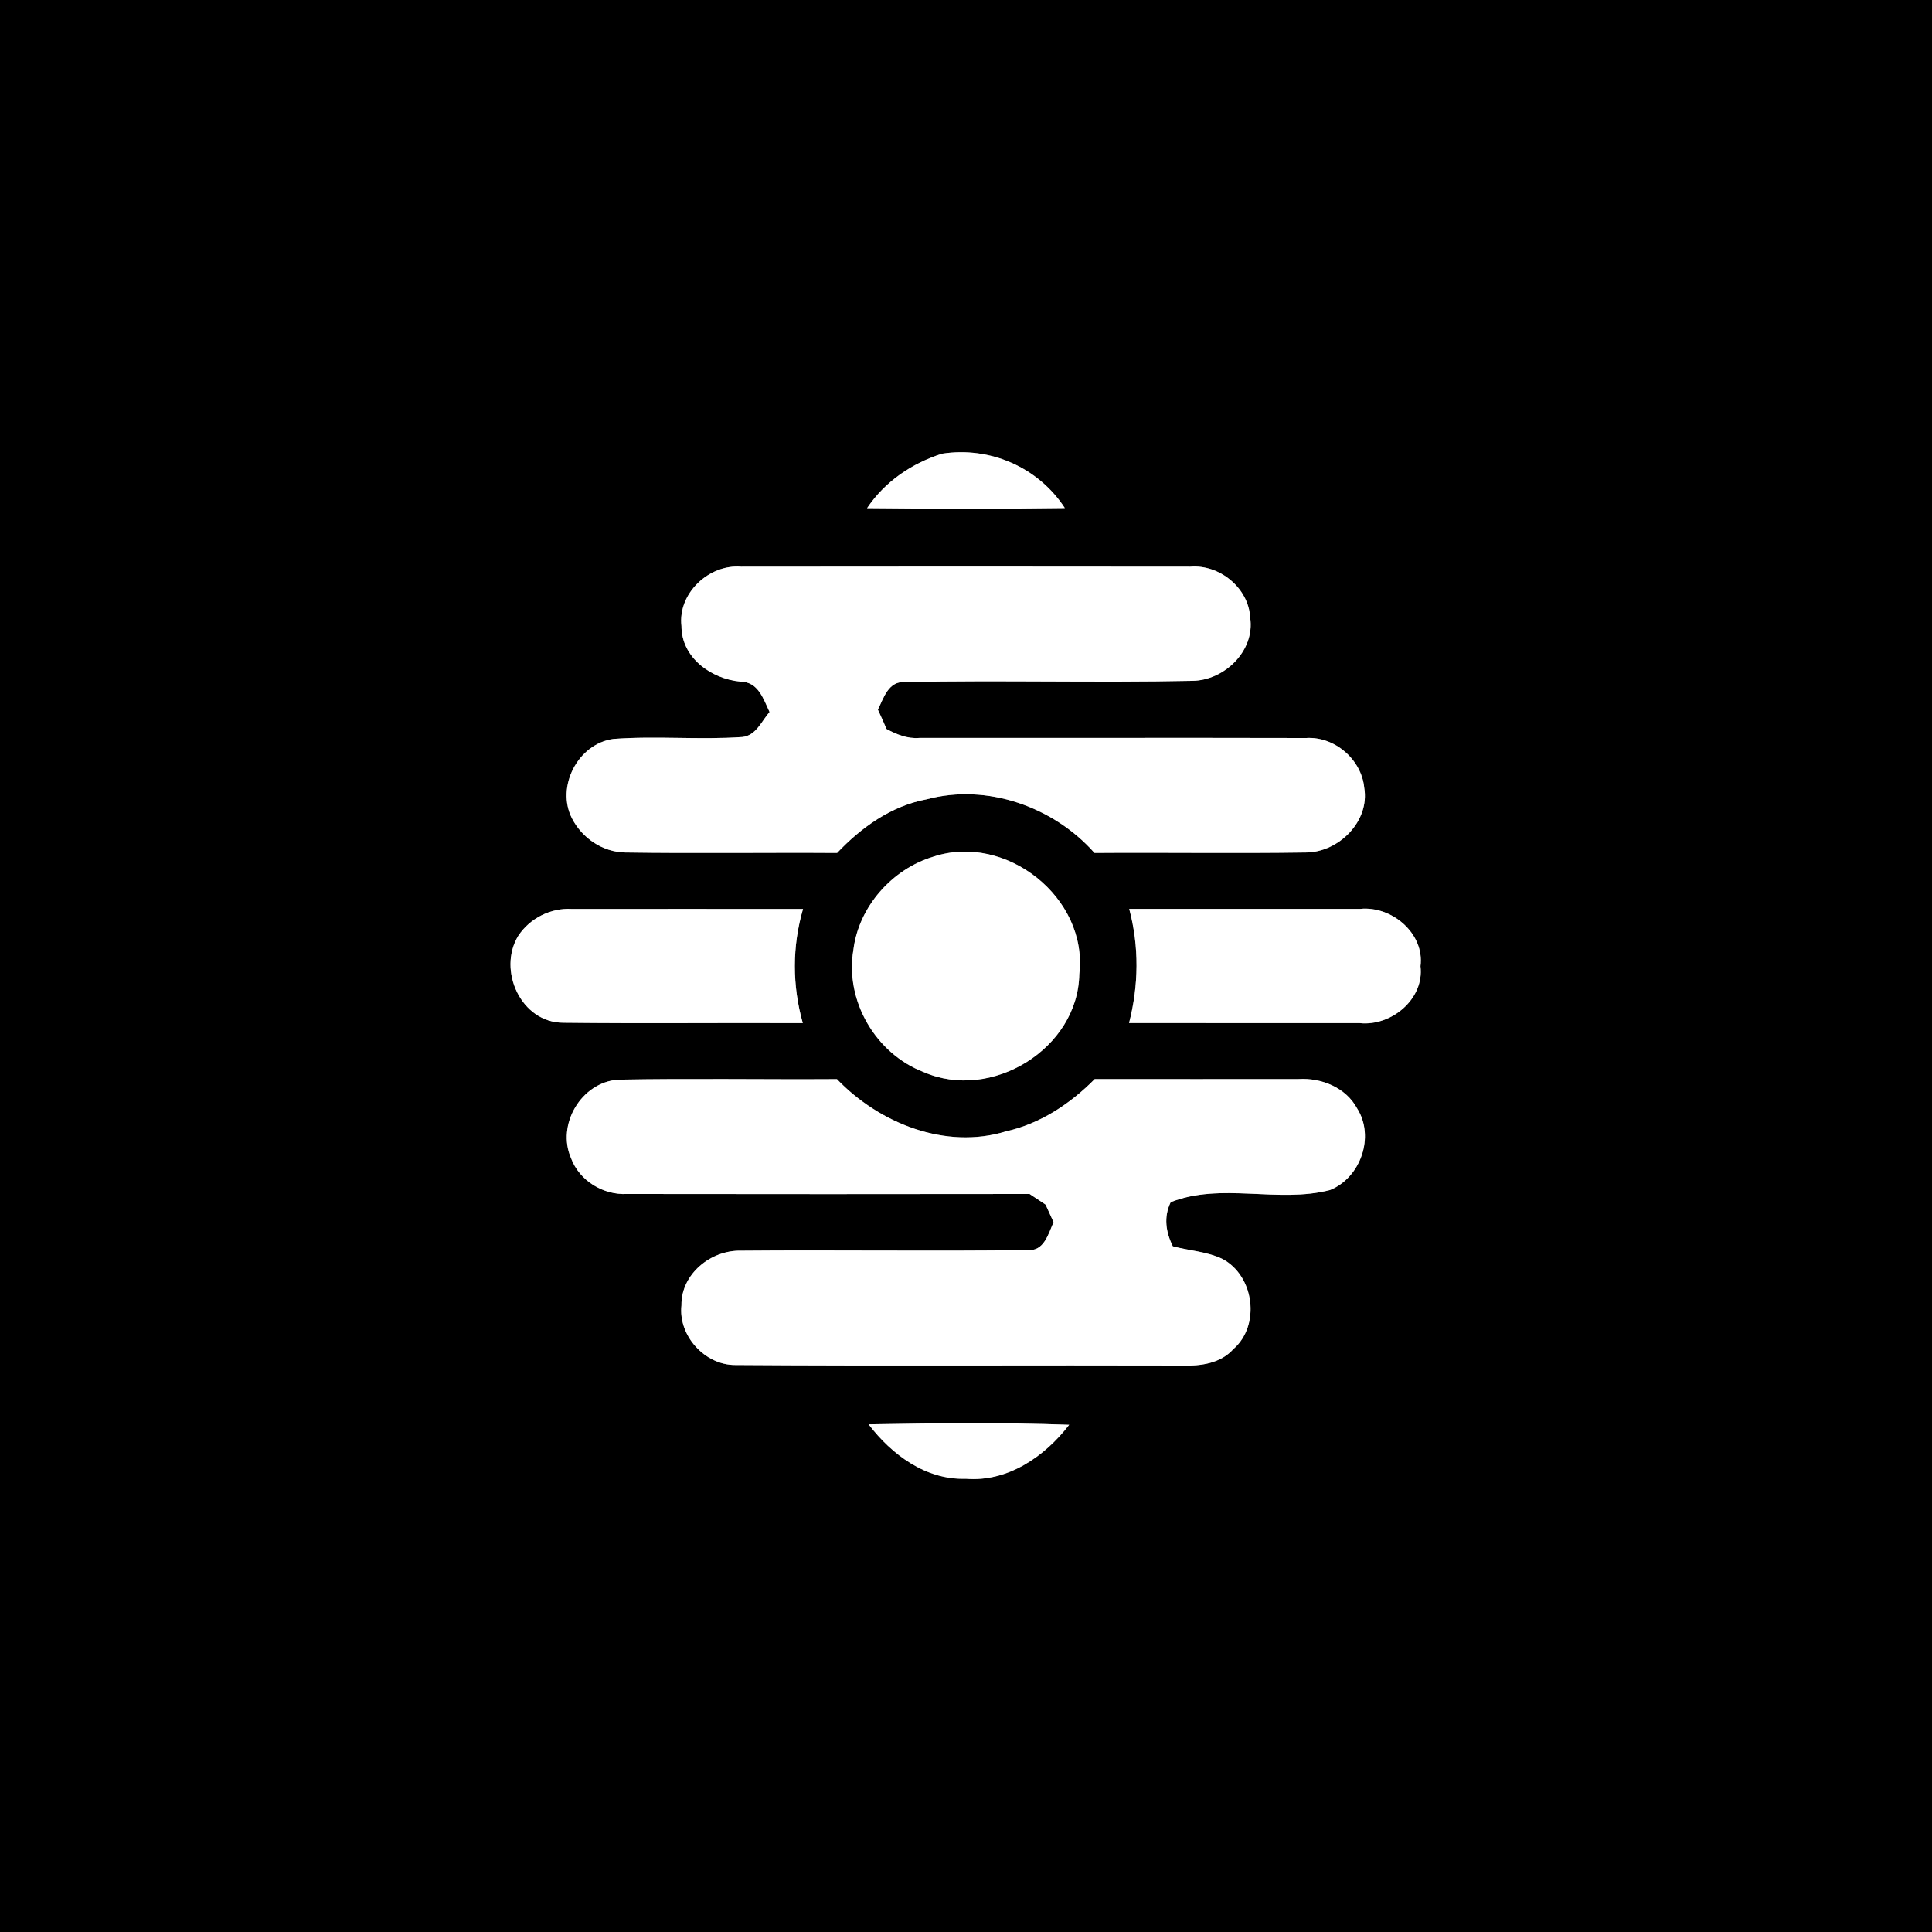<?xml version="1.0" encoding="UTF-8" ?>
<!DOCTYPE svg PUBLIC "-//W3C//DTD SVG 1.1//EN" "http://www.w3.org/Graphics/SVG/1.1/DTD/svg11.dtd">
<svg width="250pt" height="250pt" viewBox="0 0 250 250" version="1.1" xmlns="http://www.w3.org/2000/svg">
<rect x="0" y="0" width="250" height="250" fill="#808080" stroke="none"/>
<g id="#000000ff">
<path fill="#000000" opacity="1.00" d=" M 0.00 0.00 L 250.00 0.00 L 250.00 250.00 L 0.00 250.00 L 0.00 0.00 M 121.89 58.71 C 117.98 59.96 114.51 62.31 112.20 65.75 C 120.73 65.84 129.26 65.86 137.79 65.74 C 134.36 60.47 128.10 57.74 121.89 58.71 M 88.18 81.01 C 88.18 85.11 92.03 87.85 95.81 88.20 C 98.12 88.22 98.77 90.42 99.58 92.13 C 98.55 93.31 97.84 95.17 96.07 95.37 C 90.52 95.76 84.93 95.20 79.38 95.62 C 74.78 96.23 71.91 101.81 74.02 105.91 C 75.34 108.47 77.99 110.26 80.90 110.31 C 90.04 110.45 99.18 110.31 108.32 110.37 C 111.46 107.06 115.33 104.28 119.91 103.43 C 127.72 101.34 136.33 104.39 141.63 110.37 C 150.75 110.30 159.89 110.45 169.01 110.31 C 173.25 110.28 177.28 106.26 176.53 101.92 C 176.17 98.26 172.69 95.27 169.01 95.50 C 152.33 95.46 135.64 95.50 118.96 95.49 C 117.43 95.62 116.04 95.04 114.72 94.34 C 114.36 93.50 113.99 92.66 113.60 91.83 C 114.34 90.33 114.95 88.15 117.04 88.26 C 129.44 88.00 141.85 88.36 154.24 88.10 C 158.43 88.08 162.42 84.22 161.77 79.91 C 161.57 76.07 157.79 73.01 154.02 73.33 C 134.65 73.31 115.28 73.30 95.91 73.33 C 91.76 72.98 87.69 76.76 88.18 81.01 M 120.76 110.86 C 115.42 112.47 111.12 117.34 110.43 122.90 C 109.31 129.49 113.30 136.33 119.51 138.72 C 128.28 142.57 139.50 135.71 139.66 126.05 C 140.82 116.16 130.16 107.74 120.76 110.86 M 67.06 121.10 C 64.35 125.54 67.41 132.34 72.89 132.34 C 83.22 132.46 93.55 132.34 103.88 132.39 C 102.51 127.53 102.50 122.47 103.91 117.62 C 93.94 117.63 83.97 117.60 73.99 117.62 C 71.27 117.46 68.56 118.82 67.06 121.10 M 146.12 117.61 C 147.42 122.49 147.35 127.51 146.10 132.38 C 156.05 132.38 166.01 132.38 175.97 132.39 C 180.02 132.81 184.32 129.29 183.81 125.03 C 184.36 120.78 180.08 117.20 176.02 117.61 C 166.05 117.61 156.08 117.62 146.12 117.61 M 73.90 149.89 C 74.99 152.80 78.05 154.65 81.12 154.50 C 98.49 154.53 115.86 154.52 133.23 154.50 C 133.75 154.84 134.79 155.54 135.30 155.88 C 135.64 156.64 135.98 157.39 136.33 158.15 C 135.65 159.67 135.11 161.94 132.97 161.76 C 120.61 161.93 108.24 161.73 95.87 161.84 C 91.98 161.75 88.12 164.86 88.18 168.91 C 87.75 172.83 91.19 176.64 95.12 176.63 C 114.43 176.77 133.76 176.64 153.08 176.70 C 155.41 176.77 157.95 176.41 159.59 174.58 C 163.15 171.50 162.30 165.05 158.15 162.89 C 156.15 161.94 153.88 161.84 151.76 161.27 C 150.85 159.42 150.56 157.46 151.49 155.56 C 158.02 152.98 165.41 155.73 172.10 153.99 C 176.08 152.40 177.93 147.06 175.60 143.41 C 174.15 140.73 170.99 139.45 168.04 139.63 C 159.25 139.63 150.45 139.65 141.66 139.63 C 138.49 142.83 134.61 145.41 130.17 146.40 C 122.36 148.80 113.78 145.36 108.30 139.64 C 98.86 139.70 89.42 139.53 79.98 139.71 C 75.21 140.05 71.98 145.53 73.90 149.89 M 112.40 184.31 C 115.39 188.23 119.80 191.52 124.96 191.35 C 130.38 191.80 135.18 188.49 138.35 184.37 C 129.71 184.05 121.05 184.16 112.40 184.31 Z" />
</g>
<g id="#ffffffff">
<path fill="#ffffff" opacity="1.00" d=" M 121.89 58.71 C 128.10 57.74 134.36 60.47 137.79 65.74 C 129.26 65.86 120.73 65.84 112.20 65.75 C 114.51 62.31 117.98 59.96 121.89 58.71 Z" />
<path fill="#ffffff" opacity="1.00" d=" M 88.18 81.01 C 87.69 76.76 91.76 72.98 95.91 73.33 C 115.28 73.30 134.65 73.31 154.02 73.33 C 157.79 73.01 161.57 76.07 161.77 79.91 C 162.42 84.22 158.43 88.08 154.24 88.10 C 141.85 88.36 129.44 88.00 117.04 88.26 C 114.95 88.15 114.34 90.33 113.60 91.83 C 113.99 92.66 114.36 93.50 114.72 94.34 C 116.04 95.04 117.43 95.62 118.96 95.49 C 135.64 95.50 152.33 95.46 169.01 95.50 C 172.69 95.27 176.17 98.26 176.53 101.92 C 177.28 106.26 173.25 110.28 169.01 110.31 C 159.89 110.45 150.75 110.30 141.63 110.37 C 136.33 104.39 127.72 101.34 119.91 103.43 C 115.33 104.28 111.46 107.06 108.32 110.37 C 99.18 110.31 90.04 110.45 80.90 110.31 C 77.99 110.26 75.34 108.47 74.02 105.91 C 71.91 101.81 74.78 96.23 79.38 95.62 C 84.93 95.20 90.52 95.76 96.07 95.37 C 97.84 95.17 98.55 93.31 99.58 92.13 C 98.77 90.42 98.12 88.22 95.81 88.20 C 92.03 87.85 88.18 85.11 88.18 81.01 Z" />
<path fill="#ffffff" opacity="1.00" d=" M 120.76 110.86 C 130.16 107.74 140.82 116.16 139.66 126.05 C 139.50 135.71 128.28 142.57 119.51 138.72 C 113.30 136.33 109.31 129.49 110.43 122.90 C 111.12 117.34 115.42 112.47 120.76 110.86 Z" />
<path fill="#ffffff" opacity="1.00" d=" M 67.06 121.10 C 68.56 118.82 71.27 117.46 73.99 117.62 C 83.97 117.60 93.94 117.63 103.91 117.62 C 102.50 122.47 102.51 127.53 103.88 132.39 C 93.55 132.34 83.22 132.46 72.89 132.34 C 67.41 132.34 64.35 125.54 67.06 121.10 Z" />
<path fill="#ffffff" opacity="1.00" d=" M 146.12 117.61 C 156.08 117.62 166.05 117.61 176.02 117.61 C 180.08 117.20 184.36 120.78 183.81 125.03 C 184.32 129.29 180.02 132.81 175.97 132.39 C 166.01 132.38 156.05 132.38 146.10 132.38 C 147.35 127.51 147.42 122.49 146.12 117.61 Z" />
<path fill="#ffffff" opacity="1.00" d=" M 73.90 149.89 C 71.98 145.53 75.21 140.05 79.98 139.71 C 89.42 139.53 98.86 139.70 108.30 139.64 C 113.78 145.36 122.36 148.80 130.17 146.40 C 134.61 145.41 138.49 142.83 141.66 139.63 C 150.45 139.65 159.25 139.63 168.04 139.63 C 170.99 139.45 174.15 140.73 175.60 143.41 C 177.93 147.06 176.08 152.40 172.10 153.99 C 165.41 155.73 158.02 152.98 151.49 155.56 C 150.56 157.46 150.85 159.42 151.76 161.27 C 153.88 161.84 156.15 161.94 158.15 162.89 C 162.30 165.05 163.15 171.50 159.59 174.58 C 157.95 176.41 155.41 176.77 153.08 176.70 C 133.76 176.64 114.43 176.77 95.12 176.63 C 91.19 176.64 87.75 172.83 88.18 168.91 C 88.12 164.86 91.98 161.75 95.87 161.84 C 108.24 161.73 120.61 161.93 132.97 161.76 C 135.11 161.94 135.65 159.67 136.33 158.15 C 135.98 157.39 135.64 156.64 135.30 155.88 C 134.79 155.54 133.75 154.84 133.23 154.50 C 115.86 154.52 98.49 154.53 81.12 154.50 C 78.05 154.65 74.99 152.80 73.90 149.89 Z" />
<path fill="#ffffff" opacity="1.00" d=" M 112.40 184.31 C 121.05 184.16 129.71 184.05 138.35 184.37 C 135.18 188.49 130.38 191.80 124.96 191.35 C 119.80 191.52 115.39 188.23 112.40 184.31 Z" />
</g>
</svg>
